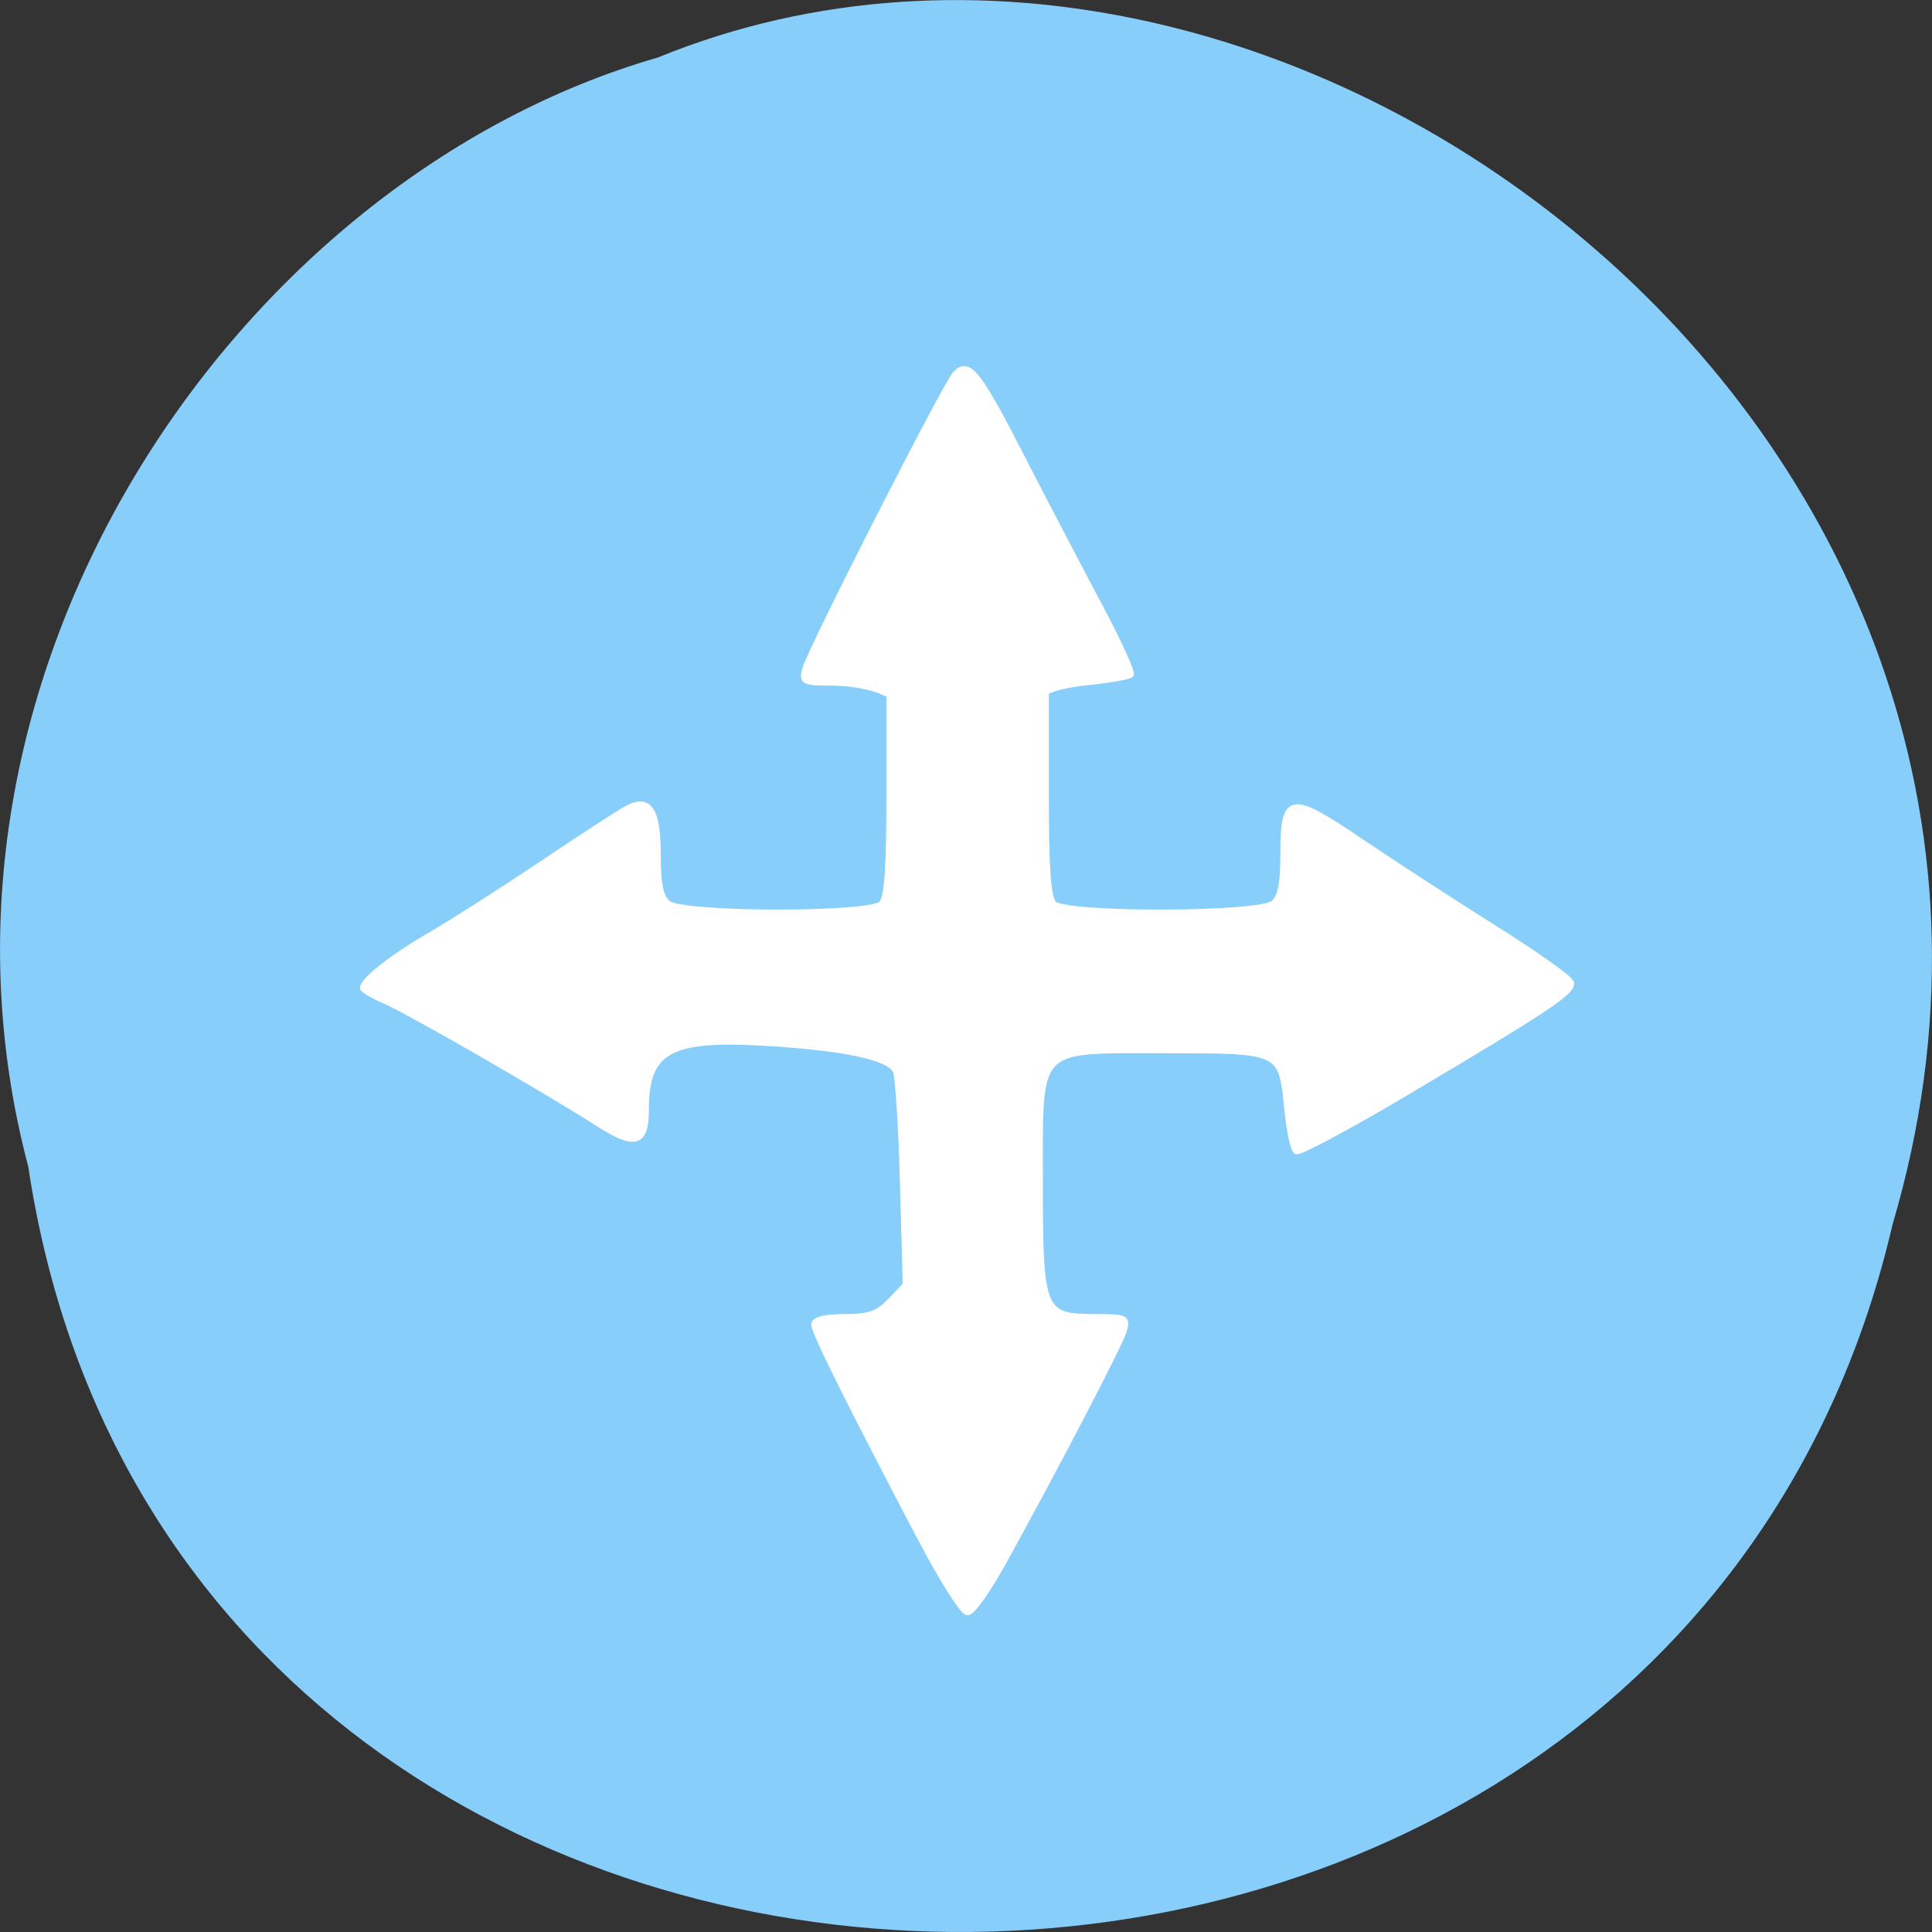 
<svg xmlns="http://www.w3.org/2000/svg" xmlns:xlink="http://www.w3.org/1999/xlink" width="48px" height="48px" viewBox="0 0 48 48" version="1.1">
<rect x="0" y="0" width="48" height="48" fill="#333333" stroke="none"/>
<g id="surface1">
<path style=" stroke:none;fill-rule:nonzero;fill:rgb(52.941%,80.784%,98.039%);fill-opacity:1;" d="M 0.703 28.988 C 4.418 53.715 41.43 54.457 47.02 30.422 C 52.777 10.961 31.934 -4.945 16.34 1.43 C 5.898 4.441 -2.535 16.77 0.703 28.988 Z M 0.703 28.988 "/>
<path style="fill-rule:nonzero;fill:rgb(100%,100%,100%);fill-opacity:1;stroke-width:0.741;stroke-linecap:butt;stroke-linejoin:miter;stroke:rgb(100%,100%,100%);stroke-opacity:1;stroke-miterlimit:4;" d="M 123.725 194.235 C 115.195 178.148 110.816 169.434 110.816 168.545 C 110.816 167.978 112.187 167.657 114.491 167.657 C 117.48 167.657 118.527 167.297 120.051 165.728 L 121.917 163.781 L 121.574 151.589 C 121.402 144.878 121.003 138.829 120.717 138.13 C 120.012 136.466 114.681 135.313 104.97 134.727 C 93.203 134.047 90.404 135.597 90.404 142.837 C 90.404 146.863 89.071 147.222 84.673 144.424 C 78.58 140.549 61.748 130.946 58.873 129.718 C 57.369 129.075 56.131 128.357 56.131 128.149 C 56.131 127.241 59.749 124.425 64.147 121.911 C 66.756 120.417 72.83 116.58 77.647 113.385 C 82.445 110.191 87.148 107.166 88.081 106.656 C 90.804 105.181 91.851 106.731 91.851 112.251 C 91.851 115.729 92.175 117.241 93.07 117.998 C 94.746 119.453 117.594 119.491 118.984 118.054 C 119.689 117.336 119.936 113.839 119.936 104.595 L 119.936 92.1 L 124.22 92.573 C 126.582 92.818 130.847 93.026 133.703 93.045 L 138.882 93.045 L 138.882 105.049 C 138.882 113.914 139.129 117.336 139.834 118.054 C 141.224 119.491 164.777 119.453 166.472 117.998 C 167.367 117.241 167.671 115.729 167.671 112.251 C 167.671 104.935 168.414 104.803 176.906 110.493 C 180.828 113.121 188.121 117.809 193.129 120.928 C 198.136 124.028 202.363 126.996 202.516 127.506 C 202.82 128.565 199.679 130.625 182.066 140.965 C 175.345 144.897 169.575 147.959 169.233 147.733 C 168.89 147.525 168.414 145.237 168.147 142.629 C 167.443 135.597 167.481 135.615 153.448 135.615 C 137.282 135.615 138.158 134.708 138.158 151.759 C 138.158 167.033 138.425 167.657 144.88 167.657 C 148.631 167.657 148.802 167.732 148.307 169.339 C 147.793 171.002 140.119 185.615 133.627 197.24 C 131.837 200.454 129.933 203.081 129.4 203.081 C 128.847 203.081 126.296 199.093 123.725 194.216 Z M 123.725 194.235 " transform="matrix(0.205,0,0,0.207,-2.488,-1.981)"/>
<path style="fill-rule:nonzero;fill:rgb(100%,100%,100%);fill-opacity:1;stroke-width:0.736;stroke-linecap:butt;stroke-linejoin:miter;stroke:rgb(100%,100%,100%);stroke-opacity:1;stroke-miterlimit:4;" d="M 124.297 93.934 C 122.697 93.782 120.355 93.159 119.079 92.573 C 117.823 91.968 115.1 91.495 113.025 91.495 C 109.464 91.495 109.293 91.401 109.75 89.813 C 110.473 87.355 126.772 55.655 127.952 54.445 C 129.533 52.8 130.713 54.275 136.083 64.69 C 138.748 69.832 142.88 77.658 145.26 82.081 C 147.64 86.505 149.392 90.304 149.183 90.531 C 148.954 90.758 146.593 91.174 143.928 91.438 C 140.653 91.798 138.768 92.365 138.158 93.215 C 137.263 94.463 132.465 94.709 124.297 93.934 Z M 124.297 93.934 " transform="matrix(0.205,0,0,0.207,-2.488,-1.981)"/>
</g>
</svg>

